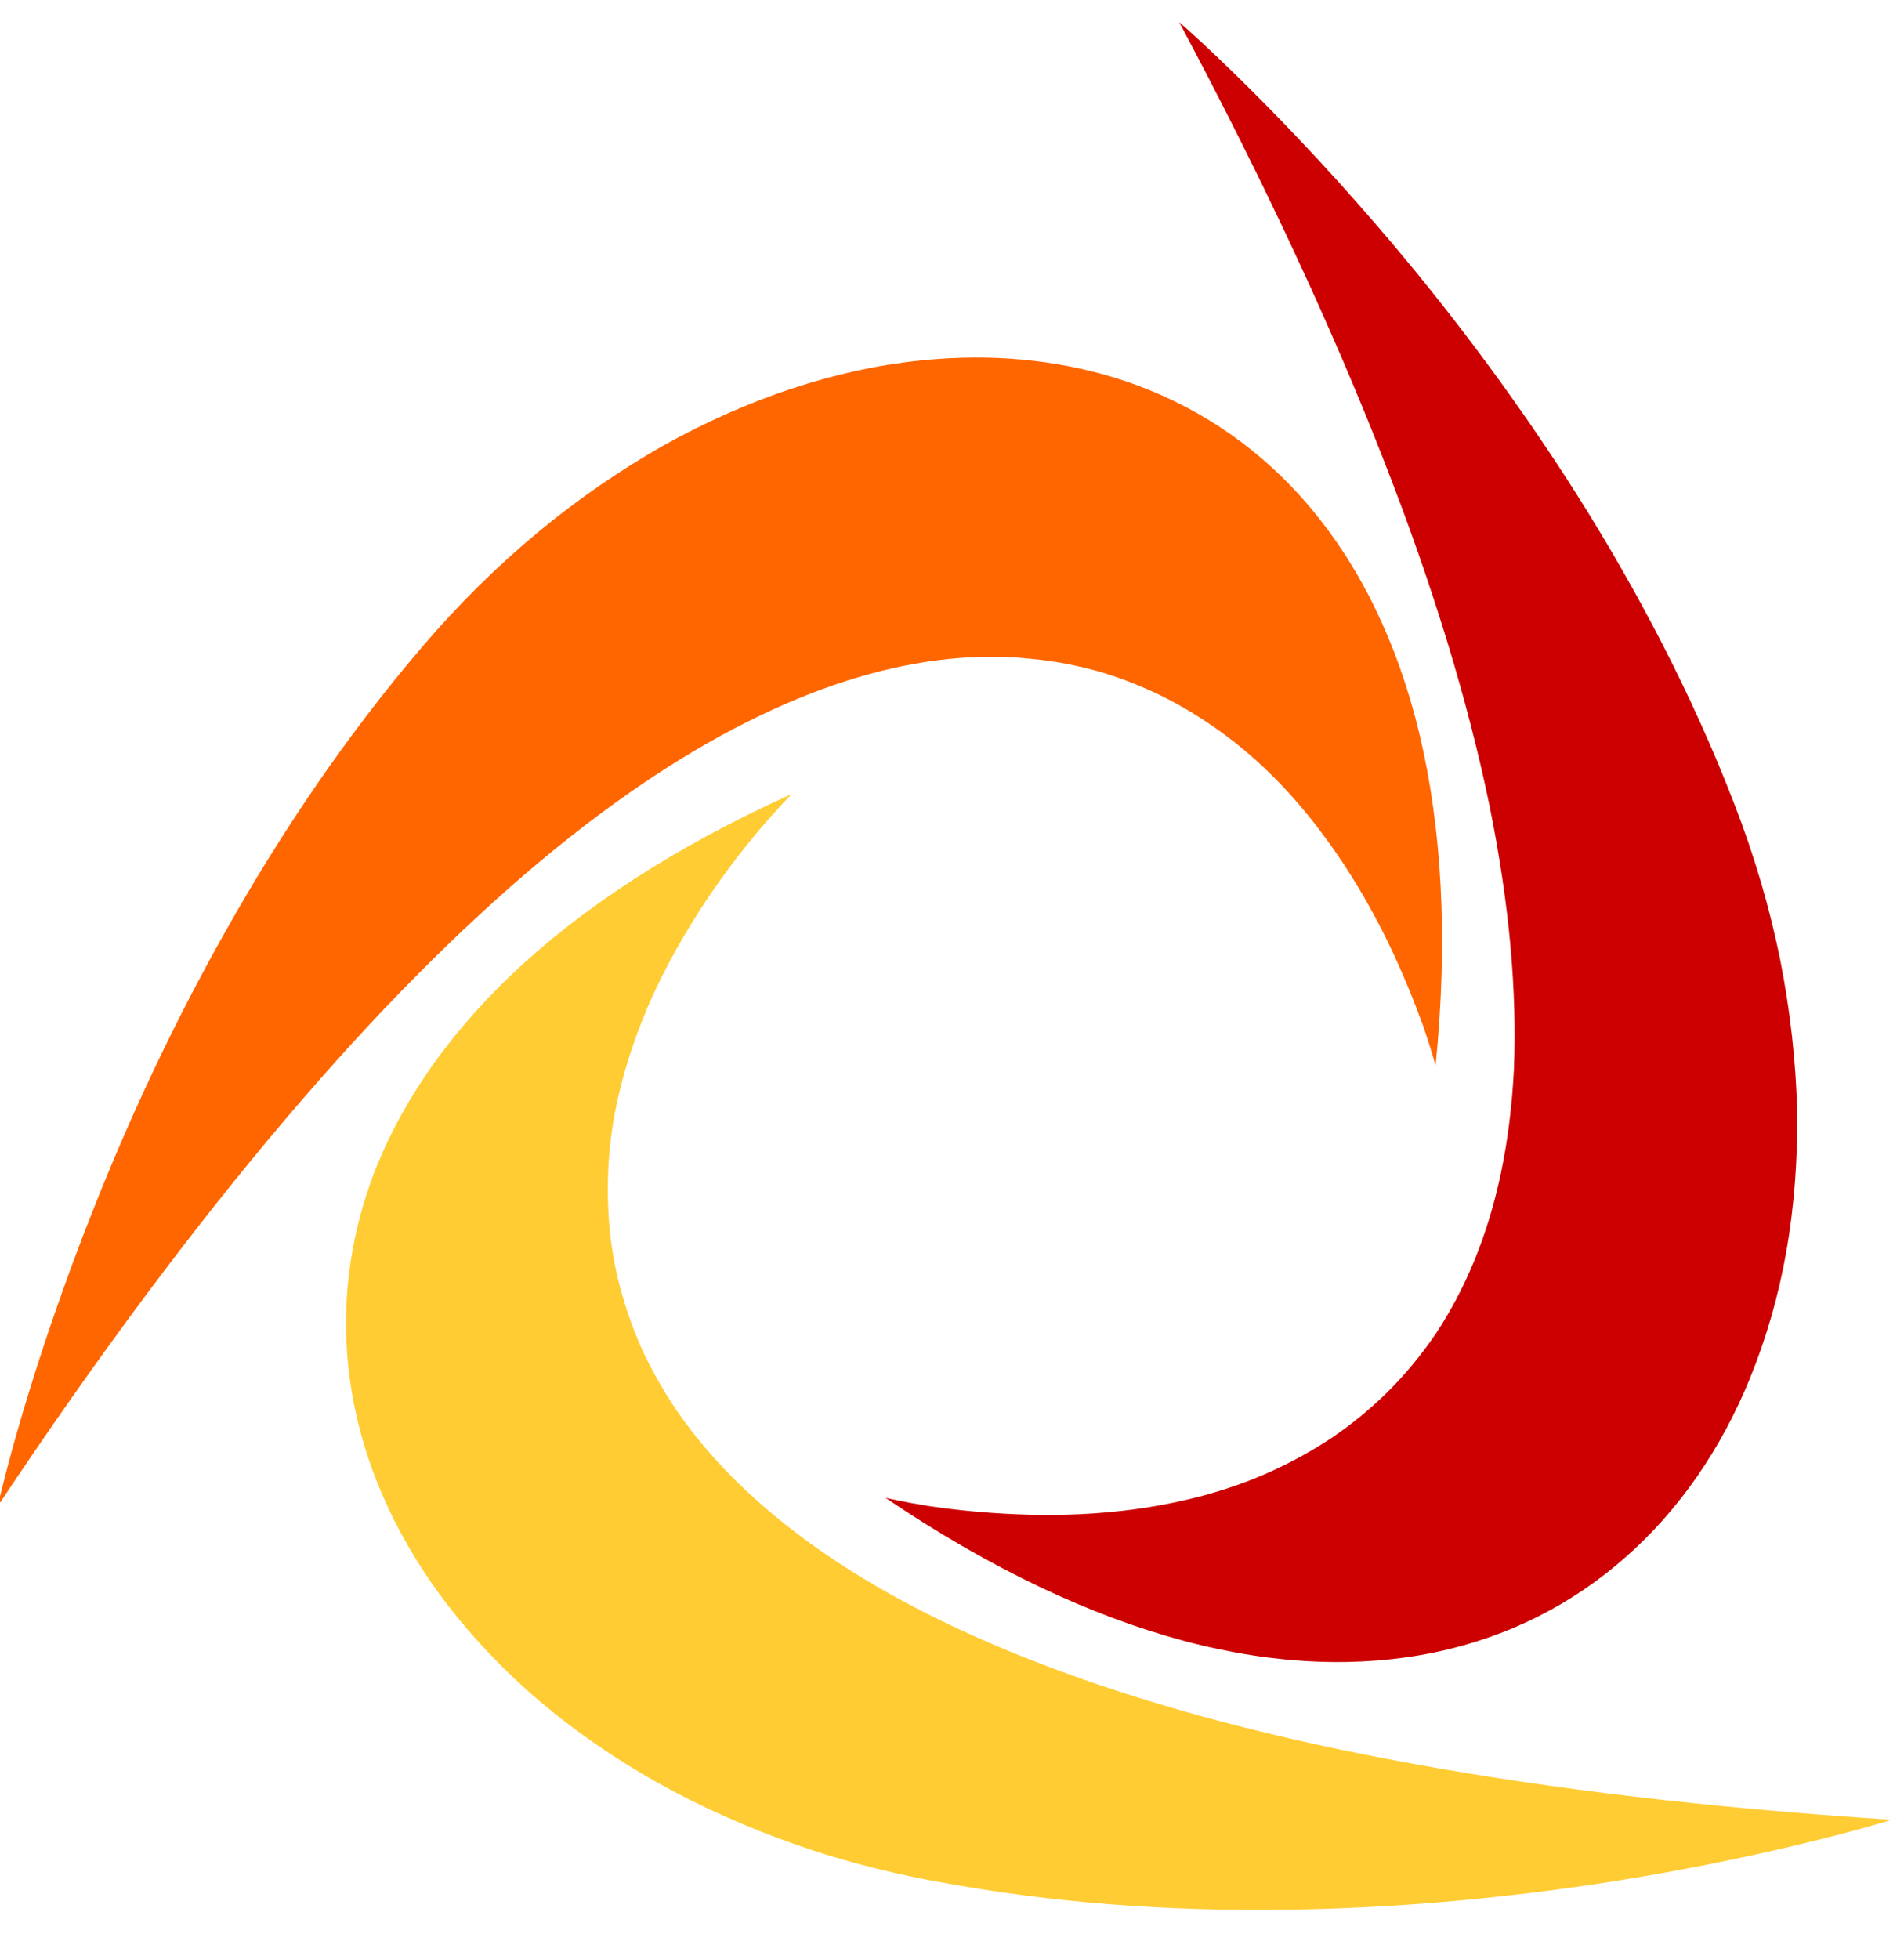 <?xml version="1.0" encoding="UTF-8" standalone="no"?>
<svg width="35px" height="36px" viewBox="0 0 35 36" version="1.1" xmlns="http://www.w3.org/2000/svg" xmlns:xlink="http://www.w3.org/1999/xlink">
    <!-- Generator: Sketch 3.8.3 (29802) - http://www.bohemiancoding.com/sketch -->
    <title>logo_small</title>
    <desc>Created with Sketch.</desc>
    <defs></defs>
    <g id="Home-Page" stroke="none" stroke-width="1" fill="none" fill-rule="evenodd">
        <g id="Home-page---320" transform="translate(-18, -14)">
            <g id="logo_small" transform="translate(17, 14)">
                <path d="M26.431,8.442 C27.367,10.827 27.994,12.937 28.377,14.785 C28.755,16.646 28.886,18.248 28.83,19.633 C28.762,21.019 28.504,22.185 28.101,23.163 C27.899,23.654 27.662,24.099 27.396,24.501 C27.125,24.9 26.828,25.257 26.509,25.574 C26.19,25.889 25.848,26.168 25.493,26.41 C25.132,26.651 24.759,26.856 24.376,27.03 C23.596,27.387 22.771,27.597 21.975,27.714 C21.177,27.832 20.405,27.852 19.723,27.824 C19.049,27.799 18.458,27.73 18.03,27.665 C17.594,27.594 17.324,27.529 17.278,27.521 C19.24,28.848 21.082,29.699 22.771,30.151 C24.463,30.6 26.006,30.642 27.37,30.361 C28.733,30.078 29.915,29.468 30.89,28.604 C31.867,27.742 32.638,26.624 33.167,25.328 C33.463,24.602 33.691,23.822 33.837,22.997 C33.981,22.173 34.048,21.306 34.036,20.411 C34.013,19.509 33.911,18.585 33.725,17.637 C33.534,16.693 33.254,15.733 32.88,14.769 C32.09,12.723 31.078,10.82 30.002,9.112 C28.922,7.407 27.783,5.896 26.727,4.634 C25.67,3.369 24.7,2.354 23.976,1.633 C23.249,0.911 22.768,0.482 22.677,0.408 C24.266,3.388 25.498,6.055 26.431,8.442" id="Fill-41" fill="#CC0000"></path>
                <path d="M17.917,6.624 C17.144,6.703 16.348,6.877 15.553,7.141 C14.761,7.403 13.963,7.757 13.18,8.194 C12.402,8.639 11.629,9.165 10.89,9.779 C10.147,10.396 9.433,11.097 8.761,11.885 C7.335,13.551 6.14,15.346 5.15,17.103 C4.159,18.858 3.369,20.581 2.76,22.109 C2.146,23.641 1.711,24.972 1.419,25.952 C1.127,26.934 0.985,27.563 0.957,27.675 C2.825,24.866 4.59,22.515 6.25,20.56 C7.906,18.608 9.462,17.055 10.912,15.84 C12.367,14.624 13.716,13.749 14.965,13.151 C16.222,12.546 17.369,12.221 18.42,12.11 C18.949,12.055 19.452,12.055 19.929,12.103 C20.411,12.144 20.865,12.24 21.296,12.366 C21.726,12.5 22.129,12.668 22.517,12.87 C22.894,13.071 23.254,13.302 23.586,13.554 C24.274,14.076 24.853,14.702 25.328,15.346 C25.812,15.993 26.196,16.666 26.497,17.276 C26.794,17.884 27.011,18.441 27.16,18.847 C27.302,19.26 27.375,19.528 27.389,19.584 C27.627,17.22 27.499,15.192 27.093,13.487 C26.685,11.789 25.994,10.411 25.104,9.347 C24.21,8.277 23.109,7.523 21.886,7.073 C20.821,6.684 19.656,6.519 18.449,6.582 C18.272,6.591 18.096,6.605 17.917,6.624" id="Fill-43" fill="#FF6600"></path>
                <path d="M10.422,17.889 C9.156,19.093 8.303,20.383 7.826,21.685 C7.354,22.998 7.25,24.323 7.472,25.61 C7.692,26.893 8.24,28.135 9.062,29.267 C9.524,29.9 10.072,30.505 10.695,31.061 C11.32,31.619 12.023,32.127 12.797,32.587 C13.569,33.044 14.415,33.442 15.317,33.779 C16.219,34.116 17.179,34.381 18.202,34.567 C20.358,34.972 22.508,35.113 24.521,35.089 C26.54,35.071 28.427,34.889 30.06,34.657 C31.687,34.423 33.062,34.132 34.054,33.895 C35.049,33.656 35.666,33.471 35.774,33.436 C32.407,33.217 29.49,32.868 26.971,32.406 C24.447,31.948 22.327,31.378 20.551,30.727 C18.771,30.076 17.337,29.349 16.191,28.566 C15.047,27.782 14.185,26.949 13.565,26.094 C13.253,25.665 13.004,25.226 12.8,24.79 C12.605,24.348 12.459,23.913 12.353,23.472 C12.251,23.037 12.194,22.602 12.18,22.167 C12.162,21.736 12.18,21.313 12.232,20.897 C12.342,20.041 12.598,19.228 12.913,18.487 C13.233,17.747 13.625,17.081 14.001,16.515 C14.38,15.952 14.749,15.489 15.034,15.159 C15.321,14.828 15.515,14.628 15.553,14.59 C13.389,15.565 11.695,16.687 10.422,17.889" id="Fill-45" fill="#FFCC33"></path>
            </g>
        </g>
    </g>
</svg>